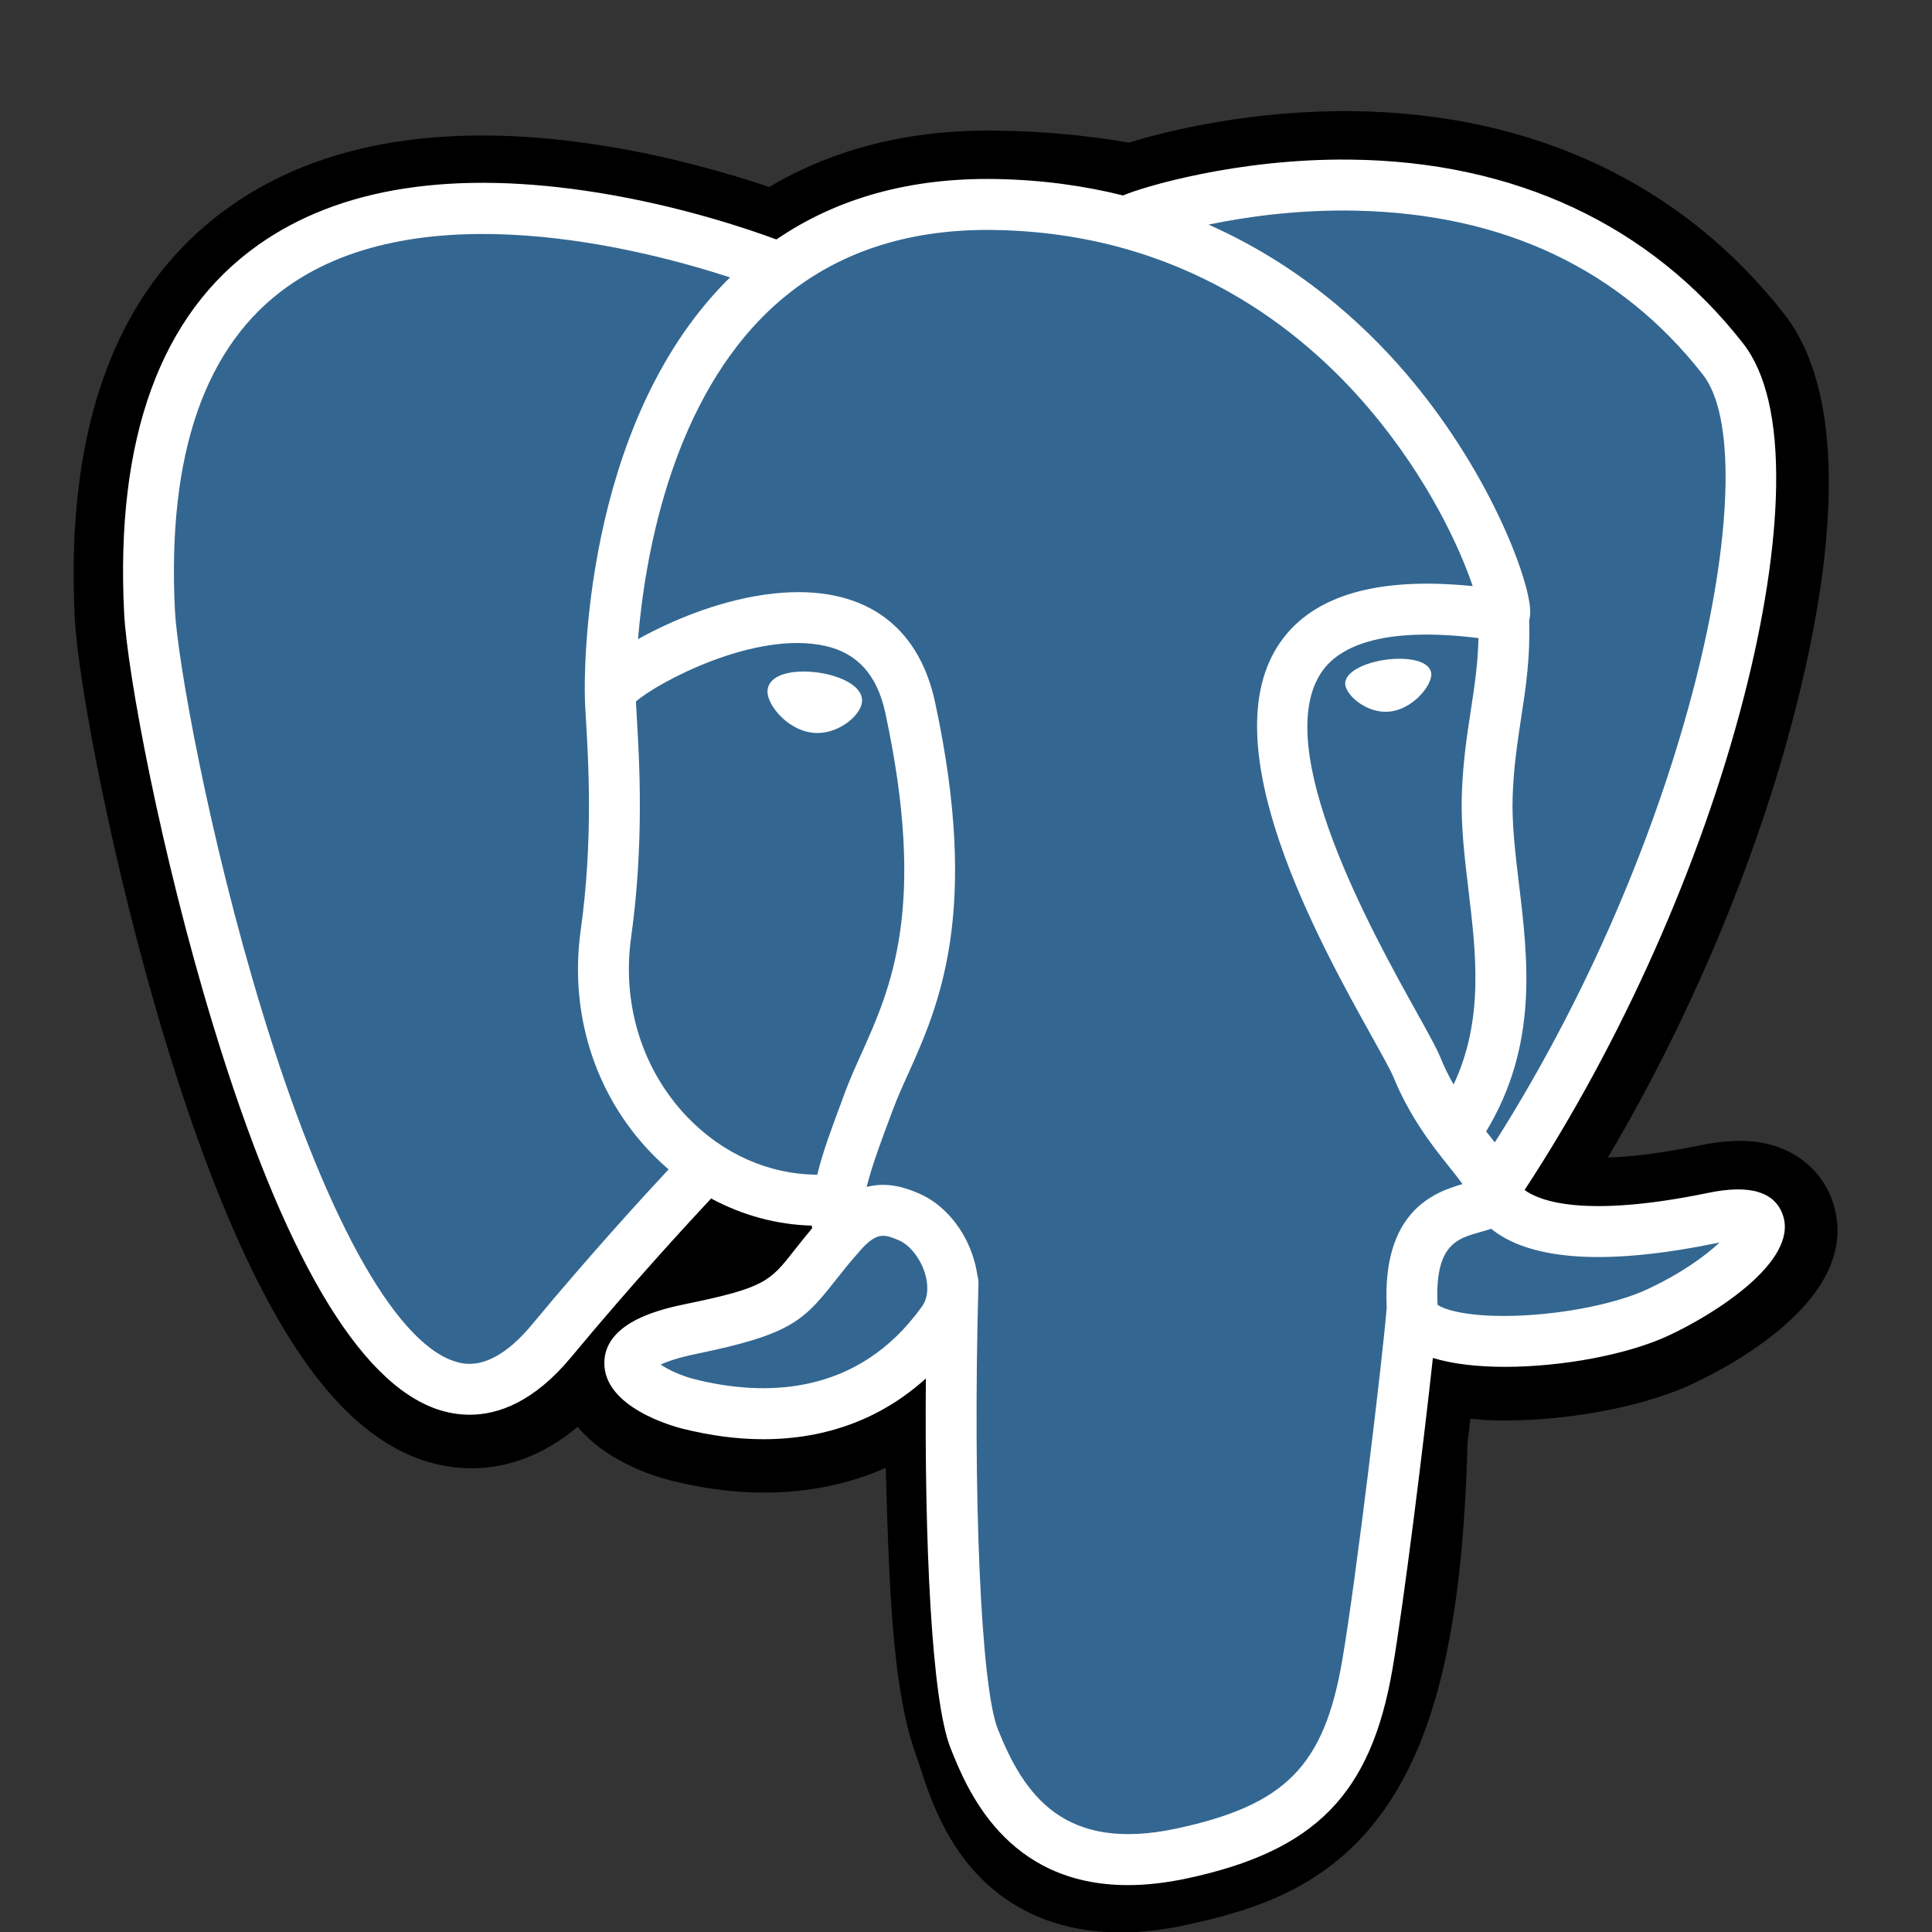 <?xml version="1.0" encoding="UTF-8"?>
<svg xmlns="http://www.w3.org/2000/svg" xmlns:xlink="http://www.w3.org/1999/xlink" width="375pt" height="375pt" viewBox="0 0 375 375" version="1.2">
<rect x="0" y="0" width="375" height="375" fill="#333333" stroke="none"/>
<g id="surface1">
<path style=" stroke:none;fill-rule:nonzero;fill:rgb(0%,0%,0%);fill-opacity:1;" d="M 355.754 233.34 C 353.688 227.094 348.301 222.746 341.328 221.695 C 338.043 221.215 334.277 221.414 329.824 222.34 C 322.062 223.938 316.301 224.559 312.09 224.68 C 327.961 197.84 340.871 167.238 348.301 138.438 C 360.309 91.859 353.891 70.645 346.383 61.047 C 326.543 35.645 297.57 21.996 262.637 21.578 C 244.004 21.352 227.633 25.035 219.109 27.688 C 211.16 26.281 202.605 25.5 193.648 25.352 C 176.84 25.086 161.984 28.754 149.305 36.297 C 142.277 33.918 131.004 30.562 117.984 28.422 C 87.363 23.387 62.68 27.312 44.629 40.082 C 22.77 55.547 12.637 82.418 14.512 119.945 C 15.105 131.859 21.762 168.113 32.238 202.484 C 38.262 222.246 44.684 238.656 51.324 251.262 C 60.746 269.145 70.824 279.672 82.141 283.457 C 88.48 285.566 100.008 287.059 112.125 276.945 C 113.664 278.801 115.711 280.652 118.434 282.371 C 121.887 284.559 126.109 286.344 130.328 287.395 C 145.531 291.207 159.773 290.254 171.918 284.922 C 172 287.082 172.055 289.152 172.105 290.938 C 172.188 293.836 172.27 296.672 172.375 299.328 C 173.086 317.281 174.305 331.242 177.926 341.02 C 178.125 341.555 178.395 342.375 178.676 343.234 C 180.473 348.766 183.488 358.027 191.156 365.281 C 199.105 372.785 208.719 375.082 217.512 375.082 C 221.922 375.082 226.133 374.504 229.832 373.711 C 242.996 370.891 257.945 366.582 268.762 351.156 C 278.992 336.574 283.953 314.621 284.848 280.008 C 284.969 279.027 285.078 278.102 285.184 277.203 C 285.25 276.609 285.32 275.992 285.398 275.375 L 287.812 275.59 L 288.43 275.633 C 301.836 276.25 318.23 273.402 328.297 268.715 C 336.262 265.012 361.758 251.531 355.754 233.34 "/>
<path style=" stroke:none;fill-rule:nonzero;fill:rgb(20%,40.388%,56.859%);fill-opacity:1;" d="M 332.828 236.867 C 292.961 245.113 290.211 231.594 290.211 231.594 C 332.305 169.023 349.906 89.621 334.719 70.195 C 293.297 17.176 221.574 42.246 220.383 42.898 L 219.992 42.969 C 212.125 41.328 203.301 40.355 193.395 40.191 C 175.352 39.895 161.676 44.93 151.289 52.816 C 151.289 52.816 23.355 0.031 29.309 119.203 C 30.574 144.555 65.59 311.023 107.355 260.742 C 122.617 242.363 137.367 226.812 137.367 226.812 C 144.695 231.688 153.461 234.172 162.656 233.285 L 163.367 232.668 C 163.152 234.949 163.246 237.191 163.66 239.836 C 152.898 251.867 156.062 253.988 134.551 258.418 C 112.789 262.918 125.574 270.906 133.922 273 C 144.043 275.539 167.457 279.125 183.273 256.941 L 182.645 259.48 C 186.855 262.863 189.816 281.473 189.32 298.352 C 188.824 315.227 188.488 326.812 191.812 335.863 C 195.137 344.914 198.449 365.266 226.723 359.199 C 250.344 354.137 262.598 340.992 264.297 319.066 C 265.504 303.492 268.238 305.789 268.414 291.863 L 270.598 285.258 C 273.133 264.141 271 257.32 285.559 260.488 L 289.098 260.809 C 299.809 261.293 313.832 259.078 322.062 255.25 C 339.785 247.008 350.297 233.258 332.816 236.871 L 332.828 236.871 "/>
<path style=" stroke:none;fill-rule:nonzero;fill:rgb(100%,100%,100%);fill-opacity:1;" d="M 158.781 130.539 C 155.188 130.039 151.934 130.5 150.281 131.75 C 149.359 132.453 149.078 133.266 148.996 133.824 C 148.793 135.309 149.828 136.949 150.457 137.797 C 152.266 140.191 154.906 141.836 157.508 142.199 C 157.898 142.25 158.273 142.277 158.633 142.277 C 162.992 142.277 166.945 138.883 167.293 136.379 C 167.738 133.242 163.18 131.152 158.781 130.539 "/>
<path style=" stroke:none;fill-rule:nonzero;fill:rgb(100%,100%,100%);fill-opacity:1;" d="M 277.797 130.637 C 277.449 128.18 273.094 127.48 268.938 128.055 C 264.809 128.633 260.785 130.504 261.121 132.969 C 261.391 134.883 264.848 138.156 268.938 138.156 C 269.285 138.156 269.633 138.133 269.984 138.082 C 272.703 137.703 274.715 135.969 275.668 134.969 C 277.113 133.441 277.945 131.742 277.797 130.637 "/>
<path style=" stroke:none;fill-rule:nonzero;fill:rgb(100%,100%,100%);fill-opacity:1;" d="M 346.086 235.941 C 344.57 231.336 339.68 229.848 331.543 231.539 C 307.41 236.52 298.766 233.07 295.922 230.977 C 314.691 202.352 330.121 167.75 338.445 135.461 C 342.402 120.168 344.57 105.965 344.746 94.391 C 344.949 81.684 342.789 72.348 338.324 66.645 C 320.363 43.652 293.992 31.316 262.074 30.98 C 240.129 30.73 221.59 36.355 217.996 37.938 C 210.434 36.055 202.176 34.895 193.195 34.746 C 176.719 34.48 162.48 38.43 150.699 46.48 C 145.57 44.574 132.336 40.023 116.152 37.41 C 88.172 32.898 65.938 36.32 50.07 47.578 C 31.137 61.012 22.398 85.027 24.09 118.949 C 24.66 130.367 31.152 165.48 41.402 199.102 C 54.891 243.367 69.551 268.422 84.98 273.578 C 86.785 274.18 88.871 274.598 91.164 274.598 C 96.793 274.598 103.691 272.059 110.871 263.414 C 122.797 249.047 133.93 237.004 138.031 232.625 C 144.098 235.891 150.766 237.715 157.574 237.891 C 157.59 238.078 157.602 238.254 157.617 238.426 C 156.25 240.051 155.137 241.473 154.172 242.695 C 149.453 248.699 148.473 249.945 133.273 253.074 C 128.949 253.973 117.469 256.336 117.301 264.406 C 117.117 273.215 130.871 276.906 132.441 277.297 C 137.902 278.664 143.164 279.352 148.18 279.352 C 160.391 279.352 171.129 275.336 179.707 267.562 C 179.441 298.953 180.754 329.902 184.508 339.324 C 187.59 347.047 195.125 365.898 218.922 365.898 C 222.406 365.898 226.254 365.496 230.477 364.582 C 255.305 359.25 266.082 348.27 270.266 324.035 C 272.488 311.09 276.324 280.156 278.121 263.574 C 281.926 264.754 286.82 265.305 292.117 265.305 C 303.148 265.305 315.883 262.957 323.859 259.238 C 332.844 255.074 349.023 244.832 346.086 235.941 Z M 286.969 123.852 C 286.875 128.75 286.203 133.195 285.492 137.836 C 284.73 142.824 283.938 147.984 283.738 154.25 C 283.535 160.34 284.301 166.676 285.039 172.812 C 286.512 185.191 288.039 197.934 282.141 210.512 C 281.215 208.875 280.332 207.102 279.527 205.129 C 278.789 203.344 277.195 200.484 274.996 196.523 C 266.418 181.121 246.336 145.039 256.617 130.312 C 259.672 125.934 267.449 121.426 286.969 123.852 Z M 263.305 40.895 C 291.914 41.527 314.531 52.242 330.551 72.742 C 342.828 88.465 329.305 160.016 290.145 221.734 C 289.758 221.238 289.367 220.742 288.953 220.23 C 288.789 220.031 288.629 219.816 288.457 219.613 C 298.578 202.871 296.605 186.316 294.836 171.629 C 294.113 165.598 293.43 159.906 293.605 154.562 C 293.793 148.895 294.543 144.039 295.254 139.34 C 296.152 133.547 297.047 127.555 296.809 120.492 C 296.996 119.75 297.062 118.875 296.969 117.836 C 296.324 111.062 288.602 90.789 272.863 72.441 C 264.258 62.406 251.711 51.172 234.566 43.598 C 241.938 42.066 252.02 40.641 263.305 40.891 Z M 103.27 257.086 C 95.359 266.605 89.898 264.781 88.102 264.188 C 76.398 260.27 62.82 235.496 50.848 196.211 C 40.484 162.215 34.434 128.039 33.953 118.453 C 32.441 88.141 39.777 67.012 55.762 55.66 C 81.773 37.184 124.539 48.242 141.723 53.852 C 141.477 54.094 141.219 54.324 140.977 54.57 C 112.777 83.094 113.445 131.828 113.516 134.809 C 113.512 135.957 113.609 137.582 113.738 139.82 C 114.227 148.02 115.129 163.277 112.715 180.555 C 110.473 196.602 115.414 212.324 126.27 223.656 C 127.395 224.836 128.566 225.938 129.777 226.973 C 124.949 232.152 114.445 243.621 103.27 257.086 Z M 133.402 216.809 C 124.656 207.676 120.68 194.949 122.5 181.926 C 125.047 163.664 124.109 147.773 123.602 139.234 C 123.531 138.043 123.469 136.992 123.434 136.168 C 127.551 132.508 146.645 122.266 160.25 125.391 C 166.473 126.812 170.254 131.051 171.832 138.34 C 179.973 176.07 172.906 191.793 167.234 204.441 C 166.055 207.031 164.957 209.504 164.004 212.039 L 163.281 214.016 C 161.418 218.996 159.703 223.613 158.629 228.004 C 149.324 227.977 140.285 224.004 133.402 216.809 Z M 134.832 267.707 C 132.117 267.023 129.672 265.84 128.238 264.859 C 129.438 264.297 131.566 263.531 135.262 262.766 C 153.145 259.086 155.906 256.48 161.926 248.816 C 163.32 247.059 164.875 245.055 167.047 242.641 L 167.047 242.625 C 170.293 239 171.766 239.617 174.449 240.734 C 176.621 241.633 178.738 244.359 179.598 247.367 C 179.996 248.777 180.453 251.473 178.965 253.57 C 166.363 271.223 148.012 271.012 134.832 267.707 Z M 228.406 354.91 C 206.527 359.598 198.781 348.426 193.684 335.645 C 190.387 327.402 188.766 290.195 189.918 249.109 C 189.93 248.574 189.852 248.039 189.703 247.539 C 189.57 246.586 189.367 245.621 189.086 244.641 C 187.383 238.664 183.23 233.672 178.227 231.59 C 176.246 230.77 172.598 229.254 168.227 230.383 C 169.168 226.527 170.773 222.18 172.531 217.48 L 173.27 215.492 C 174.098 213.262 175.133 210.941 176.246 208.496 C 182.184 195.27 190.32 177.16 181.484 136.25 C 178.176 120.926 167.129 113.441 150.383 115.18 C 140.336 116.219 131.152 120.277 126.57 122.602 C 125.586 123.102 124.684 123.586 123.84 124.055 C 125.121 108.617 129.953 79.762 148.023 61.504 C 159.406 50.008 174.555 44.332 193.027 44.641 C 229.41 45.234 252.738 63.934 265.902 79.52 C 277.258 92.945 283.395 106.473 285.852 113.77 C 267.418 111.891 254.867 115.539 248.516 124.641 C 234.68 144.441 256.074 182.879 266.359 201.34 C 268.246 204.723 269.871 207.652 270.395 208.898 C 273.73 217.023 278.074 222.445 281.238 226.422 C 282.203 227.629 283.156 228.809 283.867 229.832 C 278.277 231.441 268.246 235.176 269.16 253.797 C 268.422 263.141 263.18 306.887 260.512 322.352 C 257 342.773 249.492 350.375 228.406 354.91 Z M 319.699 250.266 C 313.988 252.926 304.43 254.91 295.355 255.34 C 285.328 255.812 280.219 254.215 279.027 253.234 C 278.465 241.633 282.766 240.41 287.336 239.137 C 288.047 238.934 288.758 238.734 289.43 238.504 C 289.844 238.84 290.312 239.176 290.809 239.512 C 298.867 244.84 313.25 245.418 333.535 241.215 C 333.613 241.203 333.695 241.191 333.762 241.176 C 331.027 243.742 326.348 247.18 319.699 250.266 Z M 319.699 250.266 "/>
</g>
</svg>
